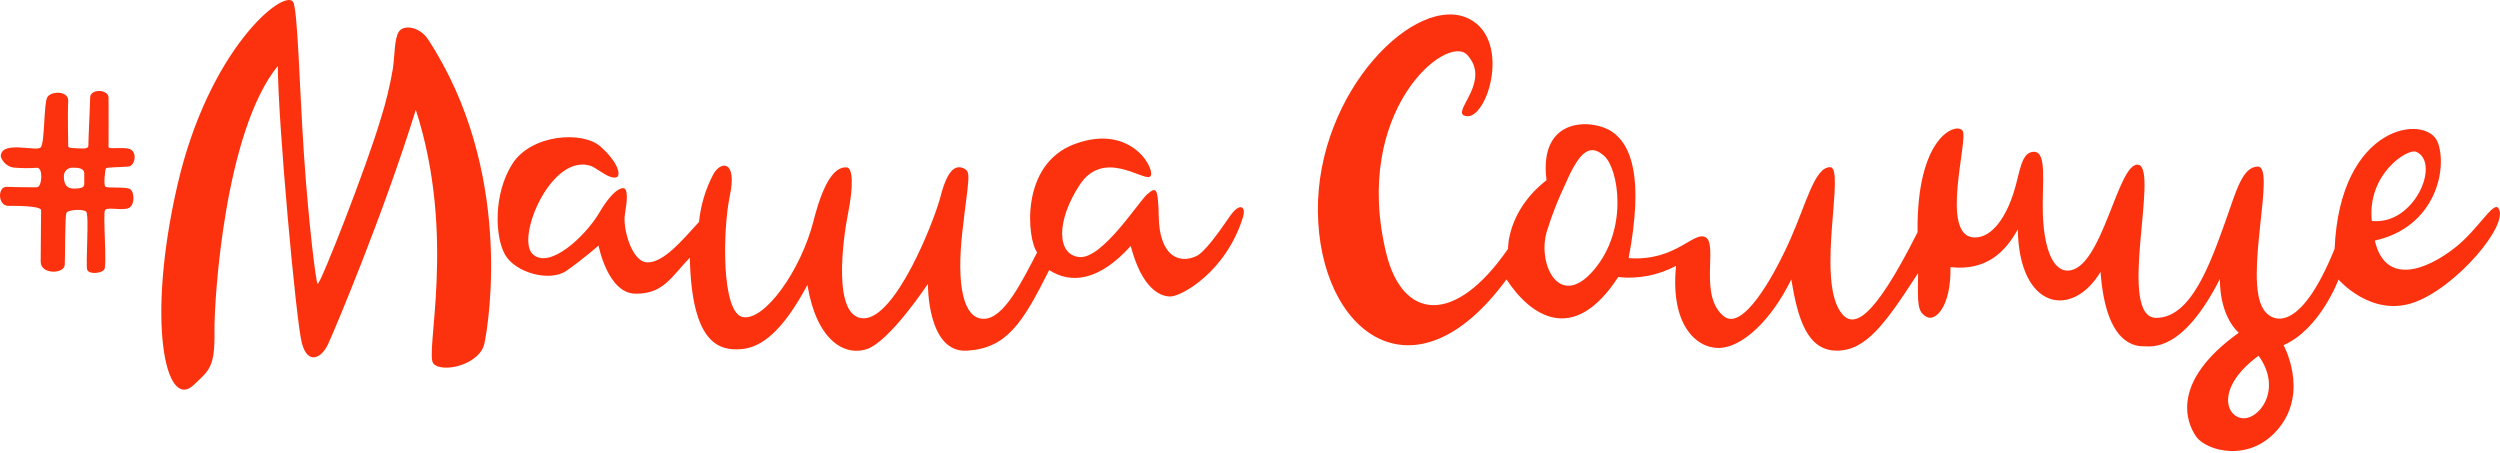 <svg width="623" height="113" viewBox="0 0 623 113" fill="none" xmlns="http://www.w3.org/2000/svg">
<path d="M306.407 53.999C303.727 57.909 300.107 62.999 298.027 63.869C293.537 65.869 288.937 63.509 288.757 54.009C288.607 46.569 288.087 46.499 285.887 48.409C283.687 50.319 274.697 64.579 268.997 64.059C263.297 63.539 263.177 55.009 269.067 46.059C274.957 37.109 284.597 44.959 286.517 44.059C288.437 43.159 282.517 30.439 267.817 35.889C253.947 41.019 256.037 59.889 258.467 62.889C254.707 70.029 250.217 79.449 245.137 79.449C240.057 79.449 238.297 71.129 239.837 57.589C241.377 44.049 242.127 42.789 240.057 41.909C237.987 41.029 236.057 42.499 234.397 48.909C232.737 55.319 223.207 79.319 215.247 79.319C207.287 79.319 210.097 59.369 211.347 53.109C212.597 46.849 212.677 41.699 210.907 41.699C209.137 41.699 205.907 42.579 202.737 55.019C199.567 67.459 190.517 80.019 185.137 79.019C179.757 78.019 180.057 57.479 181.897 48.669C183.737 39.859 179.617 40.079 177.777 43.389C175.823 47.089 174.607 51.134 174.197 55.299C169.857 60.089 165.367 65.389 161.387 65.389C157.407 65.389 155.137 56.779 155.727 53.389C156.317 49.999 156.387 47.869 155.797 47.129C155.207 46.389 152.797 47.129 149.387 52.949C145.977 58.769 136.837 67.409 132.677 63.249C128.517 59.089 137.617 37.629 147.547 41.459C149.837 42.709 151.897 44.629 153.657 44.189C154.767 43.669 154.107 40.509 149.657 36.529C145.207 32.549 132.357 33.439 127.657 40.869C122.957 48.299 123.317 58.869 125.817 63.399C128.317 67.929 137.007 70.399 141.207 67.449C145.407 64.499 149.157 61.189 149.157 61.189C149.157 61.189 151.437 73.119 158.357 73.189C165.277 73.259 167.267 69.069 171.907 64.189C172.347 86.059 179.487 87.379 184.647 87.009C189.807 86.639 195.097 82.449 201.207 71.009C203.427 84.599 210.277 88.869 215.997 86.999C221.717 85.129 231.237 70.729 231.237 70.729C231.237 70.729 230.997 87.999 240.997 87.389C250.997 86.779 254.907 80.329 261.457 67.299C266.907 70.839 273.907 70.029 281.777 61.299C284.507 71.679 288.917 73.889 291.647 73.889C294.377 73.889 305.537 67.779 309.757 54.089C310.577 51.399 308.927 50.299 306.407 53.999ZM99.327 7.999C98.247 9.929 98.427 13.439 97.897 17.159C97.172 21.422 96.149 25.629 94.837 29.749C91.417 41.349 79.927 70.749 79.157 70.749C78.777 70.749 76.867 55.399 75.737 38.399C74.587 21.059 74.197 1.999 72.997 0.419C70.567 -2.781 51.997 12.339 44.207 46.169C36.417 79.999 41.207 102.569 48.257 95.939C52.137 92.299 53.557 91.519 53.447 82.799C53.337 74.079 56.097 32.549 69.237 16.429C69.237 29.789 73.767 80.149 75.237 85.559C76.707 90.969 80.097 89.319 81.747 85.779C83.397 82.239 95.667 53.089 103.617 27.359C113.887 59.059 105.707 88.209 108.027 90.639C110.347 93.069 119.627 90.859 120.727 85.559C121.827 80.259 127.967 42.339 106.647 9.769C104.547 6.629 100.497 5.999 99.327 7.999ZM622.577 51.849C621.327 50.159 617.577 57.099 611.977 61.569C604.367 67.629 594.347 71.049 591.807 59.949C607.117 56.559 609.957 41.789 607.467 35.419C604.697 28.349 583.107 30.769 581.787 62.009C572.997 83.639 565.997 80.279 563.997 76.999C559.137 69.189 567.237 41.509 562.667 41.509C558.807 41.509 557.227 47.739 554.717 54.759C550.817 65.689 546.037 79.209 537.347 79.209C527.407 79.209 538.077 42.209 532.927 41.069C527.777 39.929 523.927 67.429 515.257 67.429C511.017 67.429 509.257 60.359 509.077 53.139C508.857 45.569 510.177 37.829 506.867 37.829C503.557 37.829 503.427 43.019 501.717 48.279C500.007 53.539 496.717 59.179 492.137 59.179C483.137 59.179 490.667 34.589 489.047 32.529C487.427 30.469 477.567 34.039 477.857 57.879C466.667 80.089 461.677 82.249 458.567 77.589C452.677 68.749 459.897 41.659 456.067 41.659C452.237 41.659 450.217 50.439 446.207 59.499C441.587 69.929 434.207 82.259 429.717 78.909C423.237 74.049 428.097 61.139 425.147 59.199C422.197 57.259 417.787 65.199 405.857 64.329C409.687 44.019 406.447 36.059 401.737 32.829C397.027 29.599 383.337 28.829 385.397 44.899C375.507 52.589 375.807 61.999 375.807 61.999C362.407 81.429 349.497 79.619 345.467 63.179C336.787 27.689 360.597 8.179 365.647 13.699C371.467 20.069 362.547 27.099 364.647 28.699C370.087 31.649 377.157 10.299 366.117 4.699C352.987 -1.951 328.117 22.699 328.417 52.699C328.717 82.699 352.277 101.139 375.417 69.629C381.307 78.629 392.057 86.269 403.247 69.049C408.229 69.583 413.256 68.607 417.677 66.249C416.207 80.529 422.387 86.709 428.277 86.709C434.167 86.709 441.527 79.649 446.387 69.629C448.007 79.499 450.387 87.379 457.727 87.379C465.067 87.379 469.887 80.559 477.997 68.049C477.847 76.049 477.847 77.619 480.057 78.939C482.267 80.259 486.247 76.439 486.057 66.569C495.057 67.569 499.747 62.739 502.837 57.149C503.137 77.149 516.387 79.529 523.457 67.749C524.777 86.299 532.457 86.299 534.347 86.299C536.237 86.299 543.917 87.779 553.197 69.519C553.197 79.239 557.907 82.919 557.907 82.919C540.827 95.139 544.807 105.299 547.307 108.829C549.807 112.359 560.857 115.599 568.067 106.469C575.277 97.339 569.067 86.009 569.067 86.009C578.197 82.009 582.757 69.659 582.757 69.659C582.757 69.659 590.857 79.089 601.457 75.409C612.057 71.729 625.517 55.819 622.577 51.849ZM397.197 67.269C388.467 77.539 382.837 65.389 385.597 57.269C386.83 53.336 388.344 49.496 390.127 45.779C393.777 37.279 396.427 35.779 399.847 38.939C403.267 42.099 405.917 56.999 397.197 67.269ZM558.567 104.189C554.377 103.449 552.567 96.189 562.837 88.649C568.997 97.189 562.767 104.919 558.567 104.189V104.189ZM602.157 37.839C608.267 40.599 601.657 56.219 591.057 55.059C589.837 43.409 599.997 36.849 602.157 37.839ZM32.157 41.479C33.267 41.319 34.157 39.049 33.047 37.619C31.937 36.189 27.047 37.449 27.047 36.619C27.047 35.789 27.097 26.409 27.047 24.309C26.997 22.209 22.467 22.049 22.467 24.309C22.467 25.859 22.017 34.689 22.017 36.309C22.017 37.129 20.767 37.029 19.507 36.969C18.247 36.909 16.997 36.929 16.997 36.459C16.997 35.519 16.827 27.949 16.997 25.249C17.167 22.549 12.747 22.649 11.807 24.199C10.867 25.749 11.197 35.569 10.147 36.729C9.097 37.889 0.197 34.859 0.197 38.999C0.416 39.705 0.826 40.337 1.382 40.824C1.938 41.311 2.618 41.635 3.347 41.759C5.313 41.929 7.288 41.946 9.257 41.809C10.807 41.809 10.467 46.669 9.197 46.669C8.487 46.669 4.067 46.669 1.697 46.559C-0.673 46.449 -0.573 51.309 2.077 51.309C3.317 51.309 10.247 51.199 10.247 52.409C10.247 53.619 10.137 61.969 10.137 65.219C10.137 68.469 15.997 68.319 16.137 65.999C16.277 63.679 16.137 53.739 16.577 52.999C17.017 52.259 20.747 51.999 21.497 52.769C22.247 53.539 21.327 65.969 21.717 67.189C22.107 68.409 25.197 68.189 25.967 67.189C26.737 66.189 25.577 53.189 26.187 52.339C26.797 51.489 30.717 52.609 32.187 51.789C33.657 50.969 33.517 47.699 32.357 47.089C31.197 46.479 26.667 46.979 26.227 46.489C25.787 45.999 26.177 42.289 26.397 41.959C26.617 41.629 31.067 41.649 32.167 41.479H32.157ZM20.997 45.839C20.997 46.729 20.167 46.999 18.457 46.999C16.747 46.999 15.917 46.119 15.917 43.999C15.898 43.704 15.942 43.408 16.046 43.131C16.15 42.854 16.312 42.603 16.522 42.394C16.731 42.185 16.982 42.023 17.259 41.918C17.536 41.814 17.832 41.77 18.127 41.789C19.177 41.789 20.997 41.789 20.997 43.229V45.839Z" fill="#FC310E"/>
</svg>
